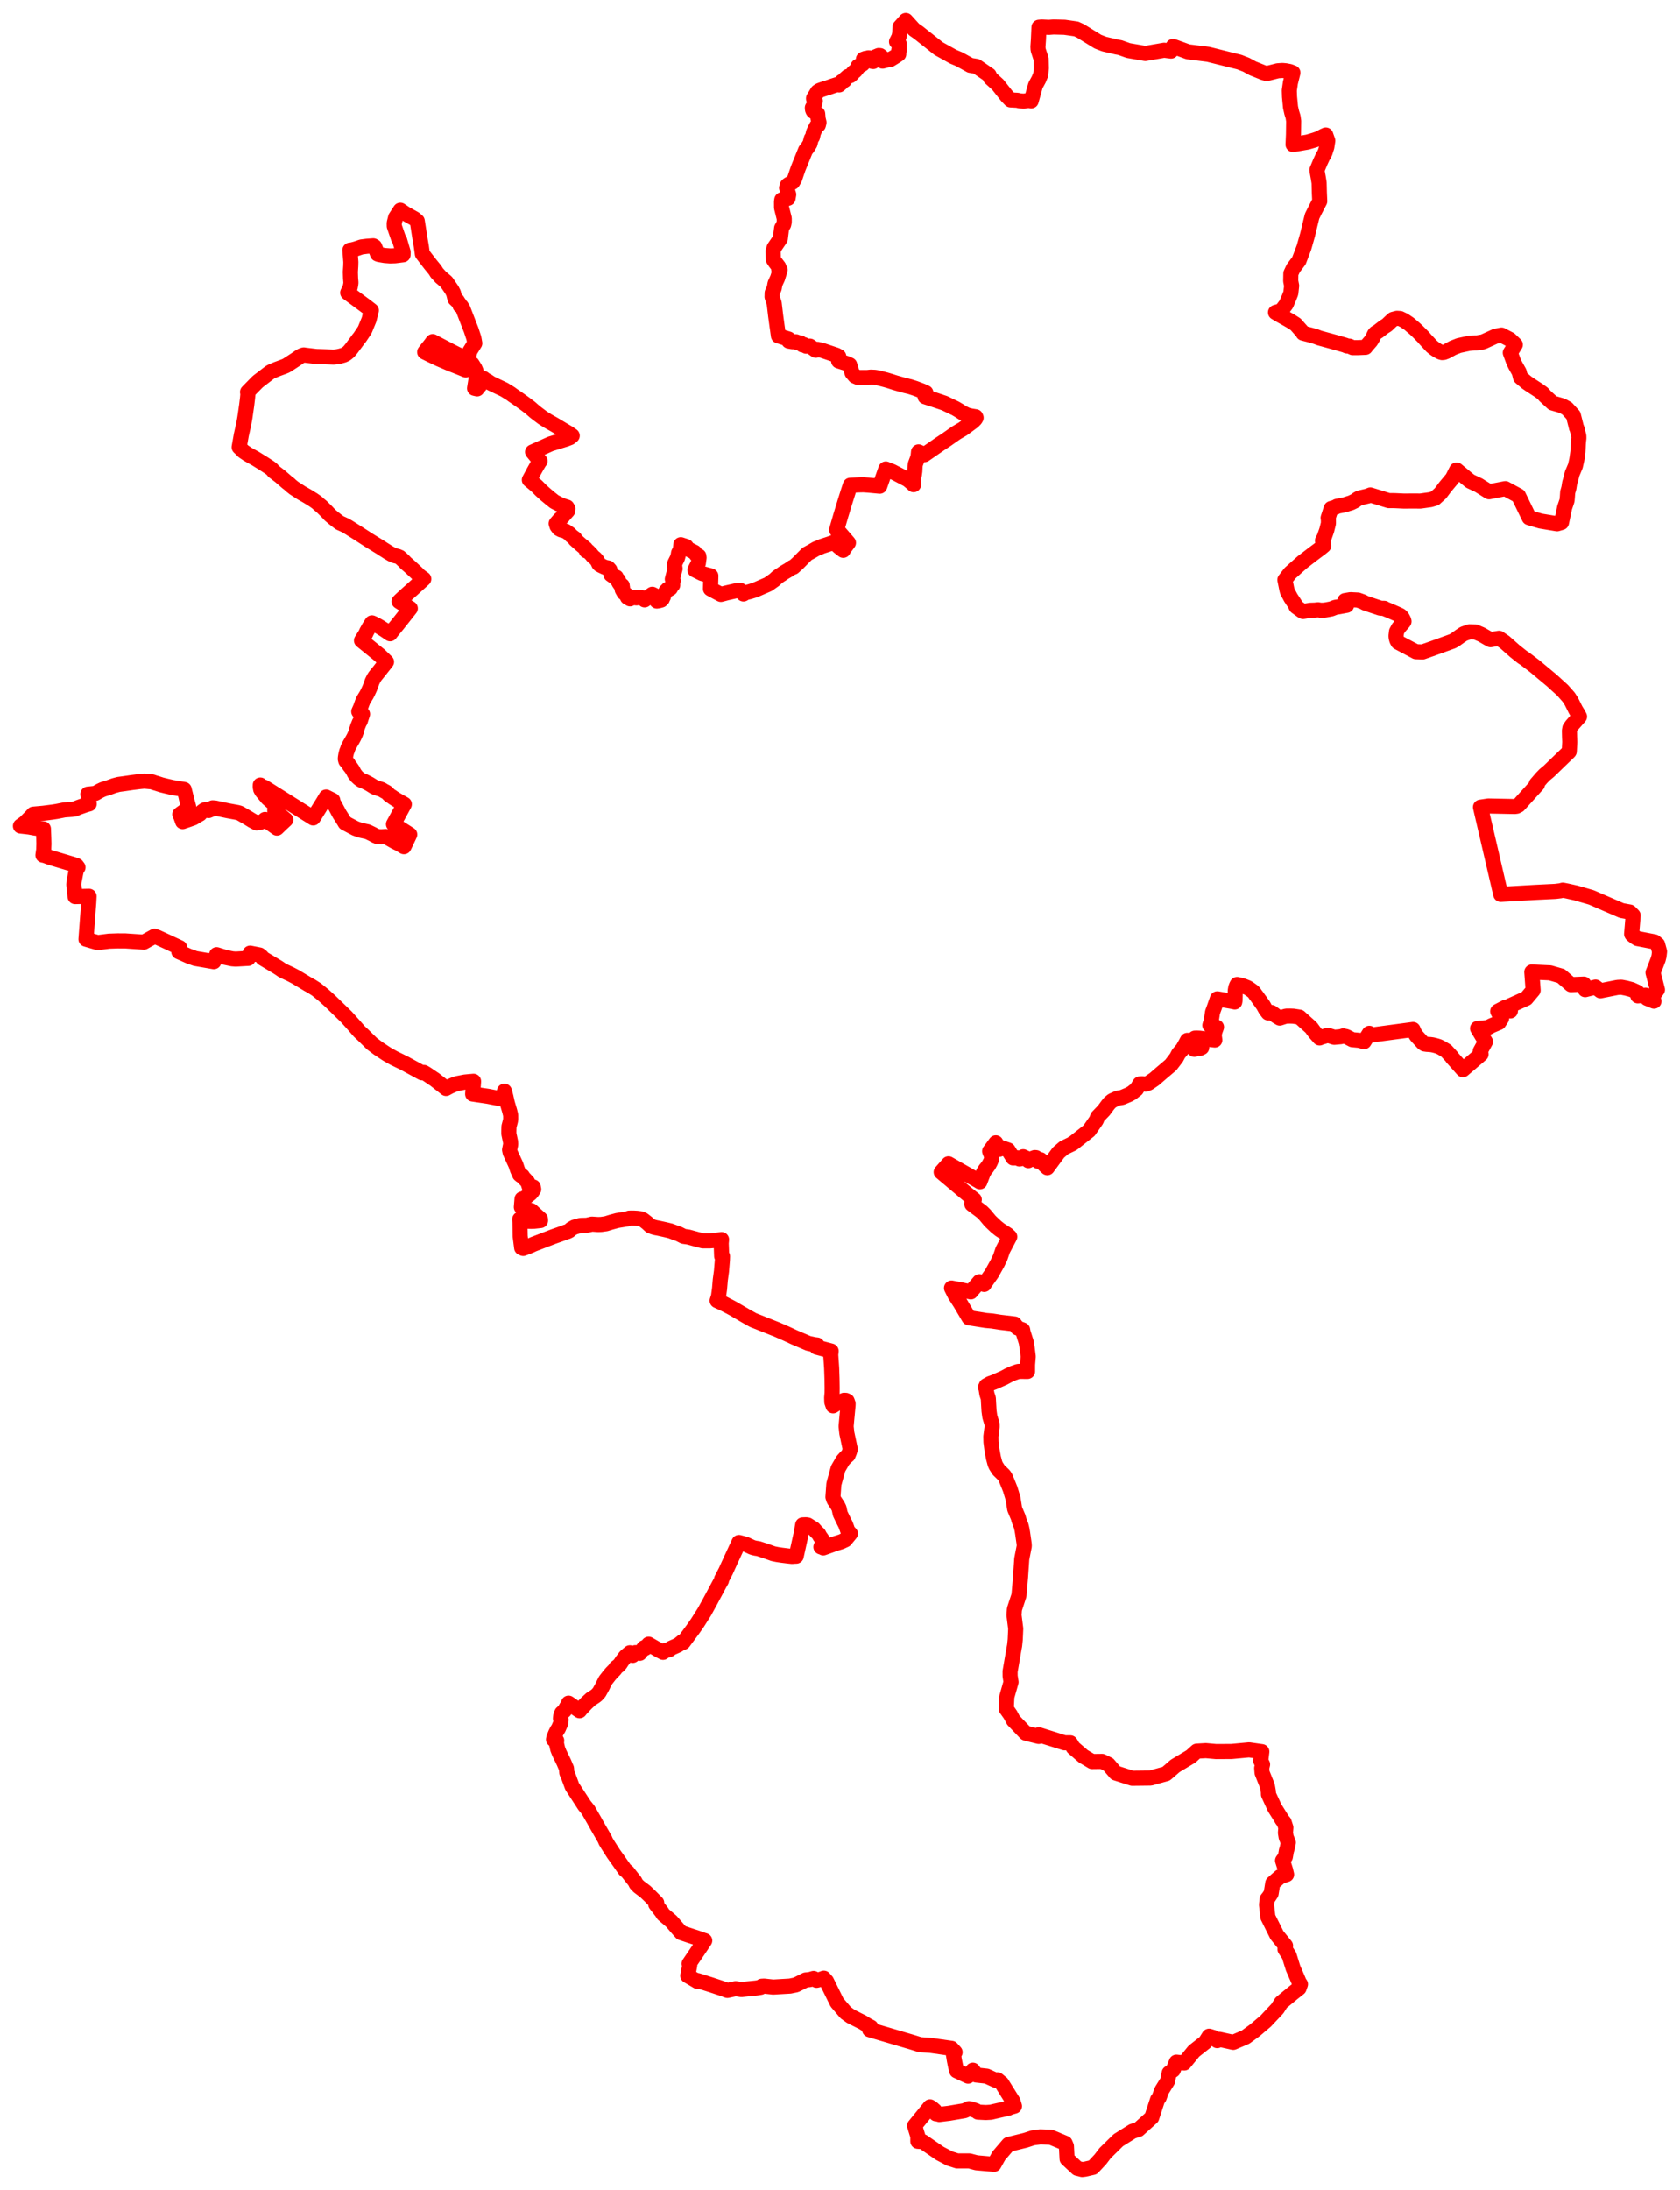 <svg width="410.853" height="535.427" xmlns="http://www.w3.org/2000/svg"><polygon points="5,201.951 5.97,202.057 7.159,202.198 8.514,202.448 9.49,202.576 10.62,202.649 10.701,204.769 10.741,206.323 10.707,207.17 10.697,207.732 10.506,209.079 10.952,209.161 12.22,209.63 17.965,211.352 18.739,211.618 19.083,212.071 18.8,212.393 18.556,213.266 18.111,215.528 18.055,216.262 18.08,216.589 18.287,218.351 18.36,219.205 21.784,219.127 21.708,220.61 21.032,229.619 23.898,230.46 26.677,230.104 28.798,230.033 30.641,230.041 35.179,230.348 37.789,228.9 38.491,229.159 41.069,230.349 43.961,231.697 43.732,232.68 46.152,233.754 47.782,234.337 52.292,235.119 52.767,233.928 52.885,233.638 52.974,233.411 54.292,233.821 54.99,234.041 56.773,234.416 57.639,234.483 60.201,234.337 60.71,234.311 60.825,234.015 61.165,233.033 63.467,233.485 63.545,233.548 63.999,233.913 64.273,234.293 68.058,236.564 69.094,237.268 71.174,238.248 72.361,238.874 75.372,240.685 76.086,241.068 77.398,241.899 79.16,243.33 80.8,244.81 81.779,245.763 84.696,248.592 85.814,249.836 86.621,250.741 87.884,252.192 88.802,253.048 90.973,255.175 92.43,256.274 94.374,257.568 94.767,257.815 96.305,258.676 98.964,259.977 103.202,262.289 103.674,262.199 104.214,262.512 106.219,263.87 106.232,263.862 108.941,265.988 109.087,266.116 110.042,265.598 111.022,265.18 111.825,264.913 113.696,264.552 114.526,264.47 115.81,264.358 115.802,264.577 115.595,267.479 119.332,268.033 122.985,268.737 123.179,267.477 123.357,266.781 123.723,268.158 124.07,269.702 124.644,271.638 124.887,272.634 124.896,273.57 124.841,274.007 124.741,274.409 124.493,275.339 124.47,275.446 124.443,276.467 124.442,277.19 124.861,279.172 124.895,279.773 124.622,281.116 124.758,281.746 125.054,282.404 126.154,284.776 126.554,285.988 127.075,287.149 127.374,287.399 127.774,287.515 127.997,287.889 129.039,288.977 129.146,289.299 129.476,290.311 129.887,290.261 130.407,290.197 130.522,290.765 130.137,291.355 129.79,291.776 129.039,292.369 128.182,293.034 127.666,293.123 127.651,293.308 127.498,295.111 128.225,295.459 128.707,295.634 129.737,295.928 129.93,295.982 130.019,296.058 130.337,296.339 130.784,296.767 132.169,298.009 132.196,298.402 130.646,298.568 130.151,298.586 129.794,298.591 129.212,298.569 128.941,298.503 128.672,298.493 128.38,298.518 127.708,298.477 127.637,298.238 127.624,298.178 127.36,298.12 127.103,298.092 127.157,298.859 127.198,301.344 127.214,302.24 127.574,305.056 127.955,305.227 129.691,304.555 130.466,304.191 132.017,303.597 135.383,302.304 137.029,301.726 138.253,301.269 138.806,301.097 139.232,300.882 139.679,300.464 140.491,300.002 141.017,299.87 141.973,299.597 143.531,299.56 144.758,299.276 146.248,299.375 147.037,299.351 148.197,299.186 149.466,298.797 150.952,298.395 152.479,298.144 153.431,297.991 153.903,297.811 154.491,297.795 155.038,297.805 155.758,297.847 156.561,297.945 157.15,298.139 157.426,298.325 158.242,298.96 159.063,299.724 159.827,300.001 160.303,300.135 160.988,300.261 162.029,300.487 163.051,300.717 163.941,300.935 164.94,301.301 166.012,301.676 167.18,302.269 168.352,302.435 170.463,303.008 171.881,303.37 173.583,303.37 174.998,303.253 176.454,303.049 176.372,303.968 176.484,307.108 176.694,307.132 176.665,308.055 176.443,310.777 176.155,312.898 175.971,315.06 175.715,316.961 175.385,317.995 176.93,318.694 178.545,319.527 179.397,319.992 182.463,321.782 184.154,322.729 190.046,325.069 192.261,326.036 194.246,326.958 197.696,328.431 199.143,328.746 199.819,328.828 199.714,329.357 203.259,330.304 203.159,331.215 203.307,333.349 203.384,334.492 203.47,336.972 203.507,339.343 203.497,340.531 203.393,341.722 203.424,342.79 203.716,343.63 203.74,343.702 204.584,343.159 205.522,342.728 206.424,342.35 206.845,342.37 207.181,342.528 207.41,343.183 207.392,343.627 207.154,346.165 206.917,348.719 207.099,350.376 207.935,354.326 207.742,354.958 207.407,355.781 206.881,356.226 206.136,357.046 204.967,359.05 203.926,362.853 203.701,365.994 203.95,366.716 204.871,368.1 205.201,368.767 205.485,370.093 206.048,371.27 206.802,372.768 207.052,373.435 207.346,374.296 207.962,374.945 206.709,376.473 205.758,376.923 204.177,377.42 201.334,378.442 201.328,378.358 200.758,378.204 200.964,377.682 201.383,377.078 201.016,376.304 200.766,375.945 200.52,375.623 200.222,375.055 199.61,374.453 199.024,373.784 197.534,372.842 197.15,372.779 196.302,372.811 195.921,375.01 194.746,380.323 194.721,380.46 194.311,380.467 193.705,380.52 192.67,380.41 191.119,380.217 190.104,380.063 189.093,379.855 187.425,379.255 185.459,378.616 184.844,378.528 184.306,378.407 183.861,378.256 182.577,377.645 182.21,377.503 180.712,377.107 178.224,382.501 177.514,384.072 176.465,386.095 176.444,386.388 175.91,387.335 173.645,391.571 172.267,394.074 170.558,396.774 169.418,398.404 167.102,401.527 166.89,401.348 165.891,402.159 165.212,402.469 164.14,402.945 163.744,403.281 163.516,403.362 162.844,403.465 162.155,403.97 161.156,403.449 158.626,401.984 157.794,402.994 157.511,402.827 156.445,404.208 155.384,404.039 154.726,404.725 154.05,404.076 152.967,404.996 152.122,406.108 151.691,406.774 151.286,407.227 150.644,407.709 150.457,408.052 150.157,408.385 149.588,408.959 149.05,409.576 148.074,410.831 147.681,411.607 147.223,412.533 146.511,413.803 145.927,414.433 145.529,414.74 144.48,415.419 143.34,416.483 142.021,417.903 141.742,418.248 139.042,416.395 138.875,416.901 138.532,417.377 138.057,418.244 137.388,418.819 137.144,419.474 137.061,420.14 137.229,420.44 137.157,421.238 136.547,422.623 136.267,423.026 135.914,423.711 135.483,424.747 135.362,425.268 136.142,425.548 136.064,426.196 136.408,427.646 136.761,428.531 137.898,430.871 138.544,432.384 138.619,433.395 139.124,434.593 139.922,436.762 142.911,441.357 143.833,442.499 145.28,445.014 146.08,446.457 147.895,449.599 148.145,450.187 148.613,450.967 150.036,453.194 151.317,454.987 152.826,457.138 153.465,457.664 153.823,458.135 155.258,459.959 155.574,460.59 156.201,461.242 157.819,462.465 158.994,463.587 160.604,465.215 160.494,465.34 160.364,465.558 161.827,467.446 162.216,468.054 164.173,469.713 165.955,471.78 166.623,472.524 169.237,473.397 170.296,473.732 171.848,474.286 172.347,474.445 171.157,476.229 168.529,480.097 168.678,480.512 168.204,483.027 170.567,484.425 170.633,484.229 173.977,485.286 176.518,486.129 177.894,486.627 179.907,486.198 181.307,486.406 184.872,486.052 186.035,485.865 186.288,485.599 186.867,485.567 189.084,485.806 193.192,485.568 194.656,485.27 197.048,484.068 197.985,483.992 198.974,483.7 199.688,484.156 200.792,483.888 201.472,483.634 202.132,484.375 204.685,489.564 206.843,492.094 208.067,492.971 211.029,494.464 212.109,495.147 212.994,495.611 212.673,496.236 223.126,499.313 224.985,499.893 227.515,500.061 232.711,500.797 233.57,501.744 233.16,502.252 233.406,503.754 233.685,505.132 233.968,506.284 236.754,507.582 237.918,506.13 238.756,507.313 241.293,507.59 243.551,508.623 243.917,508.476 244.979,509.341 247.72,513.733 248.092,514.919 246.629,515.339 246.617,515.421 243.457,516.138 242.311,516.408 241.088,516.48 239.162,516.382 238.683,516.027 237.588,515.655 236.966,515.528 235.875,516.03 232.102,516.669 229.711,516.96 229.717,516.801 228.905,516.793 228.613,516.005 227.953,515.429 227.432,515.101 223.676,519.714 224.463,522.276 224.465,523.519 225.699,523.616 229.827,526.463 232.251,527.742 234.09,528.321 237.073,528.317 238.817,528.776 243.094,529.151 244.262,527.061 246.632,524.291 250.77,523.268 252.616,522.671 254.409,522.432 256.996,522.524 260.482,523.982 260.798,524.72 260.96,527.807 263.457,530.128 264.647,530.427 265.271,530.355 267.262,529.902 269.111,527.919 270.268,526.406 273.481,523.249 276.979,521.059 278.407,520.631 281.668,517.691 283.088,513.336 283.48,512.815 284.11,511.088 285.537,508.792 285.927,506.827 286.912,506.105 287.699,504.165 289.619,504.373 291.978,501.475 294.764,499.283 295.693,497.82 296.882,498.186 297.679,498.908 298.218,498.585 301.592,499.332 304.6,498.052 306.868,496.393 309.516,494.146 312.399,491.077 313.323,489.625 316.123,487.32 317.694,486.076 318.04,485.113 317.767,484.742 317.149,483.288 316.23,481.181 315.264,478.075 314.255,476.551 314.392,475.715 312.271,473.092 311.552,471.652 310.069,468.686 309.734,465.678 309.892,464.302 310.273,463.827 310.861,462.929 311.266,460.419 313.091,458.811 314.644,458.294 314.367,457.136 313.659,454.89 314.338,453.963 314.601,452.48 314.785,451.89 315.078,450.48 314.54,449.162 314.366,448.111 314.465,446.817 314.035,445.497 313.544,444.918 313.124,444.208 311.717,441.97 310.21,438.698 310.194,438.049 309.939,436.624 308.645,433.392 308.558,432.275 308.77,431.369 308.322,430.483 308.589,428.253 305.476,427.813 301.202,428.209 297.392,428.23 294.892,428.004 292.676,428.13 291.262,429.417 287.39,431.742 285.189,433.649 281.343,434.709 276.876,434.757 272.846,433.47 271.063,431.382 269.527,430.634 267.065,430.665 264.924,429.386 262.469,427.271 261.762,426.103 260.334,426.097 254.056,424.127 254.032,424.532 250.985,423.78 250.819,423.72 247.823,420.583 247.095,419.216 246.157,417.891 246.083,417.811 246.232,414.823 247.257,411.237 247.029,409.752 247.024,408.64 247.96,403.212 248.13,402.294 248.277,400.867 248.398,398.194 247.98,394.883 248.082,393.435 249.197,390.03 249.573,385.632 249.876,381.137 250.494,377.966 250.453,377.377 250.079,374.782 249.918,373.846 249.72,373.027 249.192,371.647 249.014,370.983 248.147,368.915 247.746,366.388 247.06,364.109 246.507,362.723 245.883,361.215 245.534,360.677 244.208,359.385 243.544,358.336 243.326,357.823 242.944,356.387 242.595,354.513 242.348,352.555 242.32,351.209 242.622,348.859 242.617,348.199 242.061,346.325 241.871,344.953 241.764,343.124 241.697,341.862 241.354,340.819 241.109,339.315 241.014,339.176 241.194,338.784 242.127,338.257 243.052,337.931 245.415,336.896 246.684,336.217 247.758,335.738 248.951,335.317 249.328,335.283 251.288,335.294 251.291,333.654 251.455,331.648 251.219,329.734 250.968,328.17 250.198,325.734 250.094,325.139 248.821,324.647 248.168,323.765 248.126,323.693 244.584,323.275 242.663,322.971 241.075,322.83 236.964,322.176 234.845,318.601 233.537,316.586 232.698,314.909 232.821,314.937 235.054,315.349 235.837,315.519 237.413,315.844 237.511,315.707 239.537,313.363 240.686,314.018 240.809,313.803 241.417,312.932 242.503,311.402 243.91,308.877 244.608,307.432 245.242,305.579 246.938,302.365 246.369,301.839 244.521,300.646 243.587,299.898 242.137,298.52 240.894,297.024 240.214,296.341 239.774,295.996 237.678,294.43 237.682,294.136 238.262,293.293 237.098,292.368 236.781,292.127 230.172,286.564 231.962,284.539 239.284,288.717 239.634,288.935 240.487,286.707 240.994,285.89 241.356,285.457 241.814,284.817 242.198,284.11 242.509,283.376 242.555,282.785 242.023,281.458 243.531,279.403 244.381,280.995 244.735,280.728 244.795,280.557 246.534,281.151 247.754,283.096 248.815,283.079 249.325,283.356 249.865,283.236 250.226,282.806 250.924,283.14 251.488,283.761 252.327,283.28 253.06,283.007 253.344,283.028 253.857,283.907 254.116,283.784 254.473,283.531 255.077,284.449 255.408,284.816 256.125,285.489 258.863,281.766 260.214,280.607 262.238,279.638 262.372,279.482 262.428,279.511 266.343,276.421 268.122,273.861 268.43,273.061 269.947,271.487 270.881,270.215 271.398,269.583 272.021,269.077 273.32,268.5 274.453,268.295 276.08,267.608 276.775,267.217 277.924,266.319 278.738,265.009 279.334,264.972 280.134,265.07 280.887,264.804 282.303,263.84 283.823,262.516 286.323,260.397 287.71,258.587 288.211,257.63 289.245,256.406 289.905,255.238 290.38,254.352 290.424,254.393 291.192,255.355 292.089,256.55 293.24,255.949 293.424,256.321 293.889,256.108 293.167,255.053 292.427,254.059 292.224,253.81 292.389,253.813 292.556,253.795 293.404,253.83 294.575,253.984 297.094,254.274 296.949,253.165 297.059,252.349 297.502,251.109 296.637,250.915 295.882,250.667 296.223,249.528 296.532,247.487 296.998,246.221 297.702,244.199 301.771,244.902 301.965,244.96 302.035,244.588 302.052,243.897 302.097,242.167 302.211,241.498 302.381,241.034 302.476,240.841 302.549,240.693 303.857,240.985 304.454,241.218 305.116,241.484 305.489,241.725 306.06,242.126 306.376,242.359 306.627,242.594 306.97,243.062 307.149,243.332 307.364,243.587 307.88,244.32 308.251,244.816 308.949,245.806 309.538,246.869 310.129,247.637 310.996,247.549 312.172,248.428 312.662,248.722 312.974,248.91 313.049,248.883 314.011,248.571 314.554,248.418 315.506,248.406 316.318,248.438 317.801,248.669 320.657,251.234 321.581,252.491 322.711,253.763 323.071,253.606 324.734,253.113 326.313,253.602 327.958,253.45 328.501,253.265 329.234,253.426 330.707,254.191 332.394,254.351 333.599,254.667 334.827,252.7 334.875,252.627 335.048,252.753 335.355,253.054 339.931,252.445 345.56,251.693 345.891,252.46 346.395,253.237 347.99,254.99 348.382,255.241 348.928,255.322 349.748,255.374 350.265,255.442 350.804,255.56 351.229,255.675 351.671,255.813 351.846,255.868 352.509,256.199 353.694,256.908 354.956,258.296 355.175,258.608 357.766,261.529 362.203,257.739 362.005,256.982 363.281,254.674 361.348,251.439 363.916,251.208 364.765,250.754 366.551,250.005 367.226,248.974 366.275,247.255 368.309,246.193 369.383,247.149 369.283,245.887 373.262,244.091 374.938,242.097 374.611,237.639 378.716,237.831 379.079,237.847 381.781,238.629 384.181,240.733 387.34,240.602 387.658,241.958 390.201,241.323 391.404,242.243 392.091,242.101 395.343,241.451 395.699,241.396 396.507,241.355 397.7,241.59 399.017,241.938 400.423,242.578 400.54,243.47 402.466,243.317 402.816,244.088 404.499,244.767 404.063,243.75 405.337,241.964 405.103,241.059 404.99,240.617 404.853,240.078 404.591,239.083 404.261,237.799 404.605,236.929 405.056,235.751 405.523,234.546 405.724,233.744 405.853,232.643 405.377,230.898 404.62,230.273 400.451,229.466 399.921,229.137 399.325,228.686 399.11,228.501 399.023,228.363 399.399,223.819 398.564,222.979 396.582,222.617 389.372,219.493 389.111,219.389 385.376,218.311 383.317,217.851 382.194,217.628 381.598,217.786 380.372,217.935 375.448,218.177 369.613,218.512 367.017,218.657 364.09,206.072 364.032,205.819 363.047,201.581 362.06,197.343 363.991,197.05 370.417,197.182 370.892,197.12 371.402,196.853 375.645,192.156 375.971,191.811 375.735,191.649 376.343,190.955 377.004,190.184 377.759,189.408 378.795,188.545 383.682,183.827 383.77,183.718 383.796,183.307 383.894,181.403 383.842,180.116 383.811,178.631 383.916,178.032 384.373,177.368 385.063,176.584 386.279,175.198 385.845,174.385 385.773,174.28 385.337,173.566 384.263,171.43 383.612,170.431 382.136,168.767 379.481,166.349 375.286,162.849 372.856,161.011 372.284,160.642 370.494,159.223 367.985,156.999 366.595,156.051 365.481,156.234 364.522,156.399 363.699,155.946 362.354,155.17 362.173,155.081 361.8,154.926 360.828,154.5 359.347,154.467 357.938,154.966 357.038,155.566 355.821,156.443 355.214,156.776 350.523,158.475 347.915,159.393 346.263,159.336 341.887,157.017 341.612,156.524 341.452,155.958 341.401,155.485 341.523,154.435 342.015,153.52 343.222,152.137 343.36,151.931 343.242,151.567 342.93,150.974 342.732,150.738 342.597,150.609 342.418,150.474 341.439,150.02 340.081,149.424 339.108,149.02 338.978,148.968 338.798,148.892 338.53,148.728 338.031,148.72 337.937,148.713 337.549,148.686 333.896,147.462 333.279,147.131 332.085,146.704 330.264,146.61 328.923,146.836 329.286,147.828 329.329,147.992 327.537,148.328 327.052,148.406 326.569,148.482 325.578,148.87 324.569,149.061 323.917,149.178 323.016,149.205 322.315,149.088 321.599,149.173 321.282,149.183 320.439,149.211 318.917,149.466 318.67,149.499 318.371,149.327 317.096,148.405 316.978,148.316 316.952,148.273 316.633,147.611 315.664,146.144 314.827,144.574 314.693,144.04 314.23,141.765 315.485,140.131 317.207,138.577 318.568,137.383 321.244,135.328 323.02,134.003 323.735,133.41 323.421,132.19 323.838,131.38 324.458,129.623 324.877,127.948 324.87,127.042 324.799,126.621 325.541,124.325 326.67,123.984 326.945,123.791 328.821,123.424 330.4,122.931 331.344,122.472 331.958,122.028 332.433,121.764 334.632,121.243 335.131,121.013 339.625,122.396 341.053,122.402 343.385,122.509 344.812,122.497 347.407,122.501 349.803,122.165 350.907,121.846 352.283,120.593 353.461,119.02 355.199,116.936 356.22,114.907 359.517,117.642 361.609,118.621 364.165,120.229 368.139,119.464 371.359,121.204 373.964,126.571 376.766,127.387 380.794,128.061 381.874,127.744 382.639,124.101 383.186,122.498 383.242,122.25 383.304,121.559 383.389,120.336 383.677,119.324 383.872,118.09 384.175,117.058 384.47,115.831 385.272,113.921 385.601,112.465 385.709,111.791 385.887,110.447 385.927,109.754 385.981,108.537 386.025,107.946 386.121,107.131 386.106,106.567 385.649,104.76 385.526,104.565 385.513,104.466 384.775,101.55 383.225,99.86 382.065,99.219 379.711,98.533 377.867,96.838 377.3,96.19 376.298,95.459 374.203,94.098 373.378,93.536 371.843,92.24 371.527,90.974 370.583,89.298 370.17,88.44 369.355,86.238 370.587,84.27 369.252,82.987 367.19,81.919 365.701,82.217 362.737,83.573 361.289,83.822 360.298,83.841 359.261,83.937 356.789,84.474 355.29,85.065 353.743,85.918 353.077,86.168 352.649,86.199 352.273,86.085 351.524,85.692 350.745,85.168 350.105,84.637 348.518,82.925 348.141,82.477 346.751,81.071 346.025,80.386 344.59,79.165 343.345,78.327 342.386,77.87 341.638,77.822 340.692,78.071 340.165,78.538 339.183,79.473 338.416,79.953 337.106,80.971 336.407,81.405 336.127,81.721 335.728,82.574 335.254,83.363 334.233,84.539 333.938,84.919 332.154,84.988 330.806,84.996 330.022,84.627 329.38,84.581 328.975,84.394 327.144,83.861 322.664,82.633 321.873,82.326 320.529,81.929 318.672,81.455 318.689,81.353 316.851,79.28 315.78,78.591 314.783,78.017 312.878,76.946 311.933,76.386 313.361,75.96 314.557,74.375 315.2,72.884 315.678,71.67 315.878,69.86 315.651,68.681 315.688,66.854 316.279,65.591 317.672,63.734 318.893,60.52 319.789,57.373 320.259,55.385 320.881,52.858 321.598,51.413 322.75,49.188 322.653,47.033 322.597,44.709 322.407,43.503 322.127,41.977 322.079,41.535 322.855,39.681 323.523,38.237 323.779,37.846 324.069,37.227 324.483,35.928 324.717,34.413 324.273,33.159 324.224,33.008 323.645,33.272 322.46,33.899 321.468,34.239 319.805,34.732 317.111,35.201 316.228,35.346 316.331,32.868 316.377,29.586 316.227,28.577 315.9,27.526 315.602,26.212 315.357,23.644 315.308,22.102 315.577,20.243 316.189,17.787 315.387,17.485 314.408,17.299 313.635,17.229 312.484,17.304 310.233,17.877 309.626,17.931 309.039,17.79 306.375,16.715 304.799,15.851 303.093,15.182 299.183,14.211 295.477,13.284 290.523,12.665 286.889,11.34 286.39,12.49 284.699,12.279 280.099,13.079 275.925,12.355 273.906,11.634 273.115,11.495 270.019,10.773 268.492,10.182 264.204,7.539 263.177,7.072 260.333,6.665 257.653,6.596 256.497,6.684 254.759,6.601 254.088,6.661 253.953,9.703 253.833,11.414 253.873,12.142 254.604,14.398 254.66,16.648 254.576,17.664 254.5,18.284 254.043,19.405 253.229,20.899 252.176,24.685 251.596,24.557 250.357,24.748 249.395,24.669 248.769,24.523 247.135,24.438 246.252,23.527 244.014,20.698 242.216,19.071 241.901,18.358 238.796,16.229 237.285,15.977 234.606,14.49 233.115,13.865 229.55,11.883 224.626,7.978 223.545,7.225 221.52,5 220.091,6.599 220.035,8.12 219.857,9.006 219.38,9.948 219.253,10.19 219.9,10.698 219.917,12.262 219.806,12.261 219.796,13.228 219.053,13.745 217.692,14.576 217.35,14.56 215.838,14.945 215.616,14.84 215.53,13.816 215.228,13.594 214.891,13.568 214.178,13.863 213.937,14.227 214,14.632 213.554,15.043 213.291,15.004 212.681,14.156 212.362,14.139 212.07,14.323 211.709,14.269 211.15,14.473 210.985,15.664 210.413,16.005 209.831,16.229 209.641,16.739 209.152,17.351 208.737,17.653 208.439,18.05 207.976,18.489 207.315,18.716 206.685,19.274 206.547,19.638 205.88,19.937 205.82,20.232 205.202,20.771 204.653,20.698 203.694,21.007 202.62,21.387 201.153,21.847 200.414,22.117 199.94,22.431 198.959,24.044 198.962,24.176 199.386,24.677 199.296,25.247 198.666,26.344 198.686,26.684 198.747,26.931 198.861,27.151 199.087,27.359 199.676,27.683 199.911,27.809 199.97,27.836 200.069,29.013 200.293,29.952 200.133,30.584 199.697,30.877 199.385,31.472 198.948,32.395 198.695,33.505 198.416,33.878 198.344,34.138 198.082,35.15 197.489,36.114 196.995,36.744 195.209,41.144 194.832,42.236 194.331,43.724 193.849,44.54 192.795,45.118 192.52,45.364 192.362,45.946 192.885,47.548 192.723,48.478 191.991,48.528 191.193,48.847 191.122,49.309 191.131,50.768 191.791,53.403 191.79,54.265 191.669,54.864 191.15,55.786 191.077,56.361 190.831,58.358 189.32,60.574 189.063,61.431 189.134,63.448 189.551,64.068 190.434,65.223 190.448,65.921 190.789,65.981 190.166,67.983 189.538,69.354 189.343,70.448 188.839,71.597 188.81,72.551 189.337,74.17 189.362,74.403 189.692,77.194 190.033,79.702 190.158,80.573 190.372,82.113 192.859,82.883 192.906,83.384 193.749,83.541 194.685,83.567 195.106,83.77 195.712,83.819 196.247,84.319 196.614,84.264 197.161,84.637 198.059,84.617 199.515,85.634 199.918,85.404 201.164,85.695 201.471,85.8 202.108,86.015 203.049,86.334 204.526,86.827 205.128,87.151 205.09,88.251 206.318,88.638 207.004,88.853 207.802,89.208 208.37,91.139 209.072,91.961 209.887,92.306 212.137,92.294 212.989,92.203 213.929,92.25 214.77,92.386 215.734,92.632 216.726,92.893 217.623,93.161 218.848,93.553 219.826,93.833 221.073,94.183 222.58,94.551 223.875,94.972 225.482,95.579 226.246,95.92 226.422,96.014 226.236,96.999 226.29,97.022 228.346,97.684 230.996,98.578 233.683,99.866 234.729,100.488 235.34,100.9 236.461,101.455 237.463,101.709 238.61,101.894 238.71,102.13 238.51,102.481 237.95,103.042 235.482,104.858 233.841,105.826 231.499,107.468 229.689,108.668 226.091,111.158 225.015,110.649 224.633,110.482 224.524,111.564 224.392,112.051 223.856,113.481 223.784,113.992 223.727,115.19 223.614,115.994 223.486,116.591 223.401,117.242 223.419,118.496 223.211,118.277 222.01,117.266 218.204,115.283 216.628,114.66 215.148,118.868 212.352,118.606 211.125,118.526 210.124,118.549 207.943,118.637 207.367,120.407 206.66,122.644 205.626,126.045 204.604,129.554 205.417,130.298 207.492,132.705 206.511,134.021 206.215,134.538 205.15,133.709 203.924,132.568 202.874,132.965 201.019,133.57 200.356,133.869 199.623,134.143 198.349,134.883 197.369,135.415 195.063,137.742 194.027,138.675 193.744,138.717 192.923,139.283 191.672,140.021 191.12,140.42 190.85,140.577 190.109,141.094 189.382,141.771 187.865,142.849 184.635,144.255 183.257,144.679 182.384,144.869 181.816,145.219 181.08,144.358 180.179,144.395 177.73,144.949 176.303,145.326 173.753,143.967 173.846,140.796 171.684,140.209 169.95,139.338 170.786,137.69 170.961,136.359 170.9,135.942 170.274,135.618 169.858,135.027 168.257,134.213 167.824,133.61 166.497,133.174 166.393,134.353 165.944,135.206 165.852,135.779 165.676,136.421 165.019,137.738 165,138.346 165.097,139.034 164.428,141.598 164.642,141.952 164.509,142.603 164.526,143.02 164.082,143.528 163.963,143.837 163.574,144.075 163.269,144.096 163.093,144.302 162.867,144.509 162.28,145.574 162.237,145.894 162.021,146.188 161.992,146.418 161.69,146.718 161.028,146.896 160.626,146.948 160.346,146.136 159.819,145.431 159.518,145.288 157.645,146.668 157.345,146.178 156.253,146.076 155.664,146.179 154.766,146.078 154.234,146.202 154.086,146.408 153.451,146.034 153.376,145.531 152.615,144.961 152.16,144.151 152.261,143.861 152.23,143.598 152.05,143.412 152.173,143.158 151.785,143.05 151.372,142.45 151.395,142.231 151.192,142.084 151.244,141.853 150.874,141.703 150.708,141.101 150.392,141.167 149.408,140.477 149.156,139.32 148.744,138.859 147.955,138.711 147.131,138.319 146.622,138.05 146.417,137.832 146.28,137.491 145.919,136.879 145.529,136.47 145.025,136.068 144.598,135.538 143.801,134.726 143.385,134.666 143.226,134.127 142.071,133.18 140.651,131.922 140.594,131.636 139.671,130.954 139.492,130.7 139.242,130.483 138.386,129.891 137.92,129.739 137.232,129.547 136.672,129.239 136.214,128.626 136.009,127.994 136.892,126.971 137.457,126.508 137.907,125.935 138.832,124.907 138.887,124.359 138.652,123.973 137.765,123.7 136.64,123.212 135.568,122.652 134.512,121.809 133.437,120.911 132.279,119.869 131.334,118.907 130.506,118.196 129.455,117.322 130.007,116.301 130.565,115.25 131.236,114.059 131.948,112.866 132.081,112.724 130.242,110.494 134.631,108.527 136.655,107.906 138.36,107.382 139.359,106.999 139.941,106.526 139.044,105.9 138.995,105.87 138.83,105.77 137.81,105.172 136.673,104.49 136.187,104.191 135.377,103.718 133.976,102.928 132.727,102.139 131.52,101.236 130.849,100.717 129.66,99.683 128.99,99.178 128.324,98.675 127.032,97.747 125.979,97.02 125.465,96.669 124.841,96.212 123.301,95.263 120.078,93.73 119.208,93.146 118.827,92.974 118.229,92.519 117.711,92.675 117.432,93.092 117.212,93.957 117.294,94.34 117.077,94.381 116.74,94.734 116.683,95.078 116.064,94.937 116.49,92.26 116.439,90.758 116.139,90.035 115.456,88.963 114.47,88.279 114.358,88.589 113.906,90.455 111.683,89.555 109.915,88.857 107.386,87.773 105.133,86.707 104.118,86.199 103.859,86.07 104.201,85.601 104.471,85.254 104.784,84.885 105.102,84.485 105.533,83.932 105.817,83.517 109.967,85.687 111.69,86.564 114.548,87.89 114.855,85.933 116.111,83.924 115.878,82.646 115.221,80.663 114.749,79.47 113.227,75.521 112.823,74.877 112.507,74.725 112.417,74.366 112.1,73.924 111.841,73.501 111.74,73.509 111.259,73.055 111.174,72.68 110.914,71.663 110.519,70.895 109.162,68.922 107.806,67.775 106.823,66.696 106.406,66.021 105.216,64.565 103.29,62.065 103.173,61.21 103.035,60.221 102.803,58.879 102.678,58.111 102.043,54.043 101.438,53.524 99.127,52.225 97.901,51.392 96.753,53.165 96.407,54.542 96.42,55.292 97.44,58.258 97.712,58.653 98.592,61.653 98.569,62.288 96.612,62.535 95.42,62.572 94.128,62.475 92.638,62.221 92.32,62.085 91.963,61.146 91.614,60.278 91.284,60.091 89.741,60.204 88.401,60.375 87.006,60.848 86.125,61.086 85.574,61.16 85.605,61.517 85.805,64.052 85.78,65.026 85.686,66.487 85.735,68.04 85.825,69.108 85.772,69.55 85.629,70.305 85.032,71.566 89.497,74.866 90.813,75.887 90.254,78.135 89.779,79.292 89.422,80.166 89.286,80.496 89.113,80.826 87.963,82.54 87.707,82.842 86.895,83.946 86.59,84.347 85.967,85.192 85.319,85.968 84.905,86.322 84.581,86.565 84.027,86.827 83.153,87.074 82.474,87.213 81.575,87.302 79.244,87.214 78.304,87.184 77.358,87.16 74.503,86.817 74.305,86.775 74.09,86.825 73.95,86.882 73.73,86.969 73.34,87.18 72.294,87.9 70.311,89.195 69.891,89.435 69.315,89.666 67.61,90.294 66.504,90.768 66.208,90.917 65.888,91.118 63.202,93.173 62.917,93.417 60.923,95.448 60.631,95.751 60.541,95.85 60.603,96.191 60.624,96.369 60.535,97.329 60.323,99.093 59.888,102.102 59.634,103.563 59.021,106.305 58.486,109.328 59.009,109.817 59.488,110.317 60.57,111.051 62.489,112.122 64.59,113.427 65.998,114.343 66.537,114.77 66.902,115.228 68.541,116.488 70.209,117.933 70.827,118.41 71.112,118.7 71.943,119.358 73.179,120.151 73.739,120.512 75.149,121.314 76.644,122.24 77.487,122.837 78.089,123.384 78.63,123.82 79.879,125.046 80.694,125.92 81.55,126.645 82.099,127.076 83.033,127.8 83.606,128.061 84.352,128.402 85.097,128.818 87.415,130.274 90.196,132.068 93.196,133.918 93.703,134.258 94.338,134.651 94.948,135.049 95.823,135.549 96.024,135.637 96.09,135.647 96.331,135.772 96.612,135.873 97.244,136.019 97.776,136.25 98.21,136.64 98.476,136.898 98.668,137.064 99.29,137.711 100.106,138.411 101.715,139.902 102.059,140.223 102.311,140.551 102.46,140.66 102.893,141.001 103.214,141.247 103.538,141.471 103.635,141.54 100.873,144.051 98.974,145.746 97.88,146.768 97.597,147.055 98.499,147.622 100.341,148.748 97.922,151.808 97.214,152.697 95.931,154.265 95.401,154.947 93.975,153.981 92.941,153.318 92.451,153.025 91.935,152.747 91.435,152.489 90.962,152.283 90.338,153.238 89.667,154.435 89.386,155.049 88.994,155.66 88.408,156.601 90.798,158.537 92.812,160.164 94.522,161.817 93.877,162.642 93.291,163.375 92.783,164.028 92.093,164.875 91.693,165.383 91.396,165.855 91.006,166.639 90.797,167.247 90.683,167.535 90.476,168.12 90.318,168.482 89.922,169.342 89.618,169.914 89.329,170.387 88.843,171.18 88.572,171.861 88.314,172.579 88.204,172.918 87.737,173.963 88.658,174.587 88.326,175.584 88.1,176.299 87.892,176.612 87.472,177.653 87.172,178.574 87.186,178.732 86.929,179.427 86.586,180.16 86.361,180.587 86.287,180.726 85.531,182.021 85.19,182.676 85.051,183.015 84.983,183.291 84.794,183.705 84.602,184.457 84.475,185.229 84.454,185.57 84.569,186.011 85.127,186.647 85.441,187.183 85.83,187.659 86.241,188.258 86.684,189.106 87.225,189.811 87.747,190.308 88.343,190.74 88.899,190.967 89.248,191.099 90.343,191.667 91.552,192.421 92.18,192.646 93.365,193.034 93.893,193.359 94.544,193.704 94.804,193.94 95.14,194.308 95.35,194.486 95.852,194.794 96.2,195.051 96.931,195.518 98.881,196.621 96.228,201.498 100.203,204.031 98.965,206.654 98.781,207.006 97.691,206.347 96.558,205.787 94.317,204.524 93.236,204.586 92.367,204.547 91.78,204.318 91.136,203.958 89.917,203.363 88.002,202.94 86.9,202.534 84.389,201.205 84.157,200.798 83.012,198.999 81.883,196.889 81.281,195.892 81.394,195.675 80.89,195.425 79.76,194.856 79.025,196.089 76.697,199.829 76.595,199.979 64.616,192.453 64.489,192.647 64.025,192.315 63.654,191.927 63.639,192.392 63.749,192.974 64.061,193.505 64.746,194.336 65.45,195.173 66.608,196.203 67.654,197.396 67.424,197.826 67.193,198.172 69.892,200.421 68.772,201.453 67.733,202.463 66.08,201.28 64.819,200.344 64.385,200.74 63.707,201.032 62.755,201.185 61.693,200.624 60.483,199.879 58.793,198.899 58.548,198.773 57.996,198.63 55.799,198.226 53.652,197.778 52.628,197.547 52.011,197.495 51.62,197.904 51.005,198.166 50.369,197.899 49.978,198.021 49.406,198.433 48.878,199.022 48.441,199.262 47.288,199.966 46.252,200.336 44.664,200.878 44.208,199.597 43.97,199.095 45.671,197.858 45.991,197.577 46.134,197.222 45.612,195.339 45.476,194.718 45.047,193.01 42.133,192.525 40.63,192.177 39.502,191.897 38.248,191.492 37.859,191.383 37.156,191.138 35.309,190.97 34.209,191.072 32.319,191.308 30.399,191.588 29.012,191.775 27.906,192.07 26.729,192.499 25.17,192.987 24.502,193.299 23.334,193.96 21.488,194.151 21.506,194.314 21.817,196.542 20.977,196.77 19.089,197.442 18.382,197.76 17.606,197.876 15.767,198.005 13.86,198.383 12.843,198.541 10.61,198.825 8.152,199.047 7.547,199.702 6.057,201.199 5,201.951" stroke="red" stroke-width="3.692px" fill="none" stroke-linejoin="round" vector-effect="non-scaling-stroke"></polygon></svg>